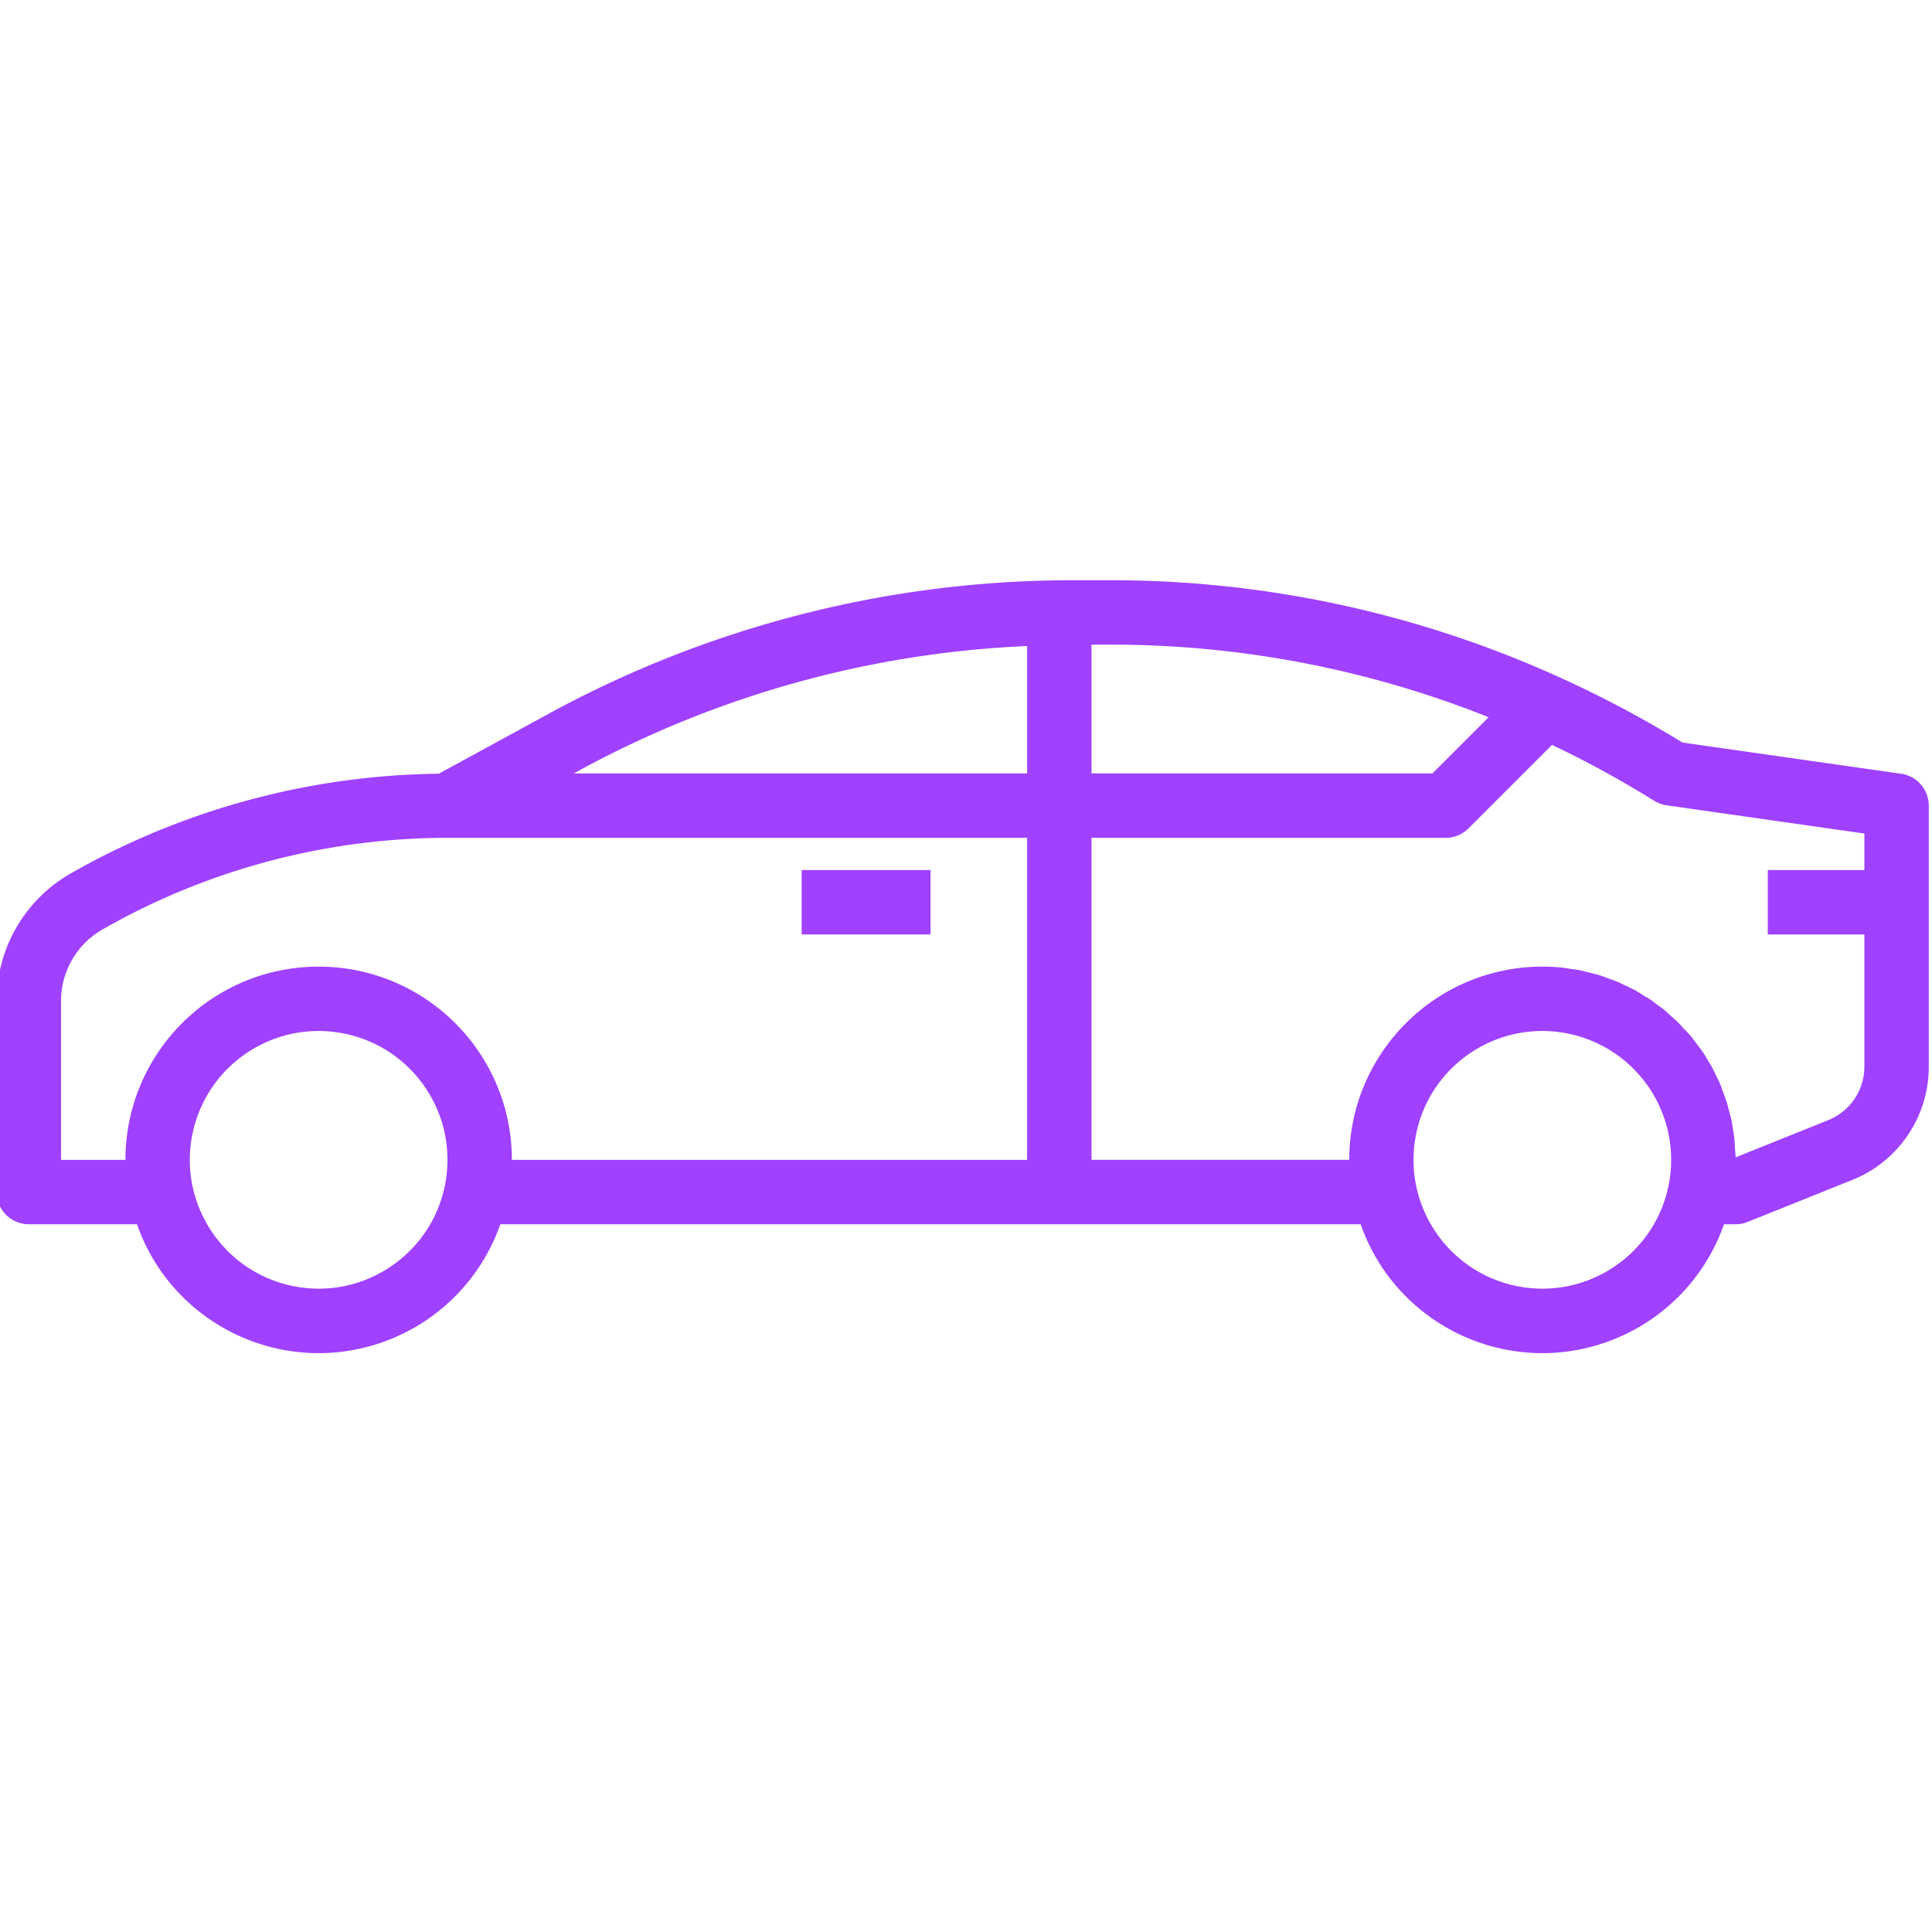 <svg width="575" height="575" fill="none" xmlns="http://www.w3.org/2000/svg"><g clip-path="url(#clip0)" fill="#9F41FF"><path d="M238.602 258.938h38.334v19.172h-38.334v-19.172z"/><path d="M565.817 230.284l-65.103-9.297a328.241 328.241 0 00-36.891-19.549A322.734 322.734 0 00330.3 172.685h-11.309a325.772 325.772 0 00-155.557 39.668l-32.855 17.923a226.46 226.46 0 00-109.59 29.708A43.754 43.754 0 00-1 297.87v56.909a9.583 9.583 0 009.586 9.586h32.18c10.467 29.86 43.159 45.584 73.019 35.117a57.284 57.284 0 0035.117-35.117H404.96c10.467 29.86 43.159 45.584 73.019 35.117a57.298 57.298 0 0035.117-35.117h3.44a9.61 9.61 0 003.564-.683l31.042-12.456a36.241 36.241 0 0022.899-33.822v-77.632a9.589 9.589 0 00-8.224-9.488zM132.4 352.864c-4.239 20.743-24.491 34.123-45.233 29.884-20.747-4.239-34.127-24.49-29.888-45.237 4.243-20.743 24.494-34.123 45.237-29.884 17.849 3.647 30.664 19.351 30.66 37.57 0 2.574-.261 5.144-.776 7.667zm173.289-7.667H152.343c0-31.759-25.742-57.505-57.502-57.505s-57.505 25.746-57.505 57.505H18.169V297.87a24.516 24.516 0 0112.334-21.246 207.211 207.211 0 01102.673-27.266h172.513v95.839zm0-115.007H170.765l1.849-1.01a306.447 306.447 0 01133.075-36.907v37.917zm19.167-38.338h5.424a303.33 303.33 0 01112.769 21.605l-16.734 16.733H324.856v-38.338zm171.736 161.012c-4.239 20.743-24.49 34.123-45.237 29.884-20.742-4.239-34.122-24.49-29.883-45.237 4.239-20.743 24.494-34.123 45.237-29.884 17.849 3.647 30.663 19.351 30.659 37.57 0 2.574-.261 5.144-.776 7.667zm58.282-93.925h-28.753v19.171h28.753v39.294a17.153 17.153 0 01-10.849 16.012l-27.489 11.041c0-.882-.113-1.755-.172-2.637-.058-.881-.078-1.914-.172-2.874-.097-.959-.288-1.918-.44-2.874-.156-.959-.269-1.919-.46-2.788-.192-.874-.472-1.841-.722-2.753-.249-.909-.441-1.829-.729-2.722-.285-.89-.632-1.744-.956-2.617-.327-.87-.624-1.771-.959-2.636-.335-.862-.788-1.646-1.189-2.461-.402-.815-.796-1.708-1.244-2.531-.453-.823-.96-1.525-1.393-2.289a29.791 29.791 0 00-1.501-2.426c-.55-.788-1.057-1.408-1.583-2.117-.527-.71-1.123-1.545-1.736-2.282-.612-.737-1.185-1.314-1.782-1.918-.593-.601-1.256-1.416-1.915-2.087-.663-.671-1.314-1.201-1.973-1.794-.663-.592-1.373-1.294-2.102-1.918-.725-.62-1.466-1.1-2.191-1.646-.73-.546-1.459-1.131-2.223-1.642-.769-.507-1.63-.955-2.453-1.493-.827-.539-1.498-.96-2.274-1.369-.776-.414-1.743-.846-2.624-1.268-.882-.421-1.572-.795-2.387-1.138-.815-.347-1.919-.71-2.874-1.053-.959-.347-1.583-.616-2.398-.874-1.092-.335-2.212-.577-3.327-.854-.729-.171-1.427-.402-2.164-.554-1.178-.241-2.387-.374-3.584-.55-.71-.093-1.388-.249-2.098-.315a58.46 58.46 0 00-5.846-.297c-31.748.031-57.474 25.758-57.505 57.506h-76.7v-95.832h105.421c2.543 0 4.98-1.01 6.774-2.808l24.853-24.853a307.242 307.242 0 0130.383 16.62 9.607 9.607 0 003.716 1.361l58.867 8.404v10.861z"/></g><defs><clipPath id="clip0"><path fill="#fff" d="M0 0h575v575H0z"/></clipPath></defs></svg>